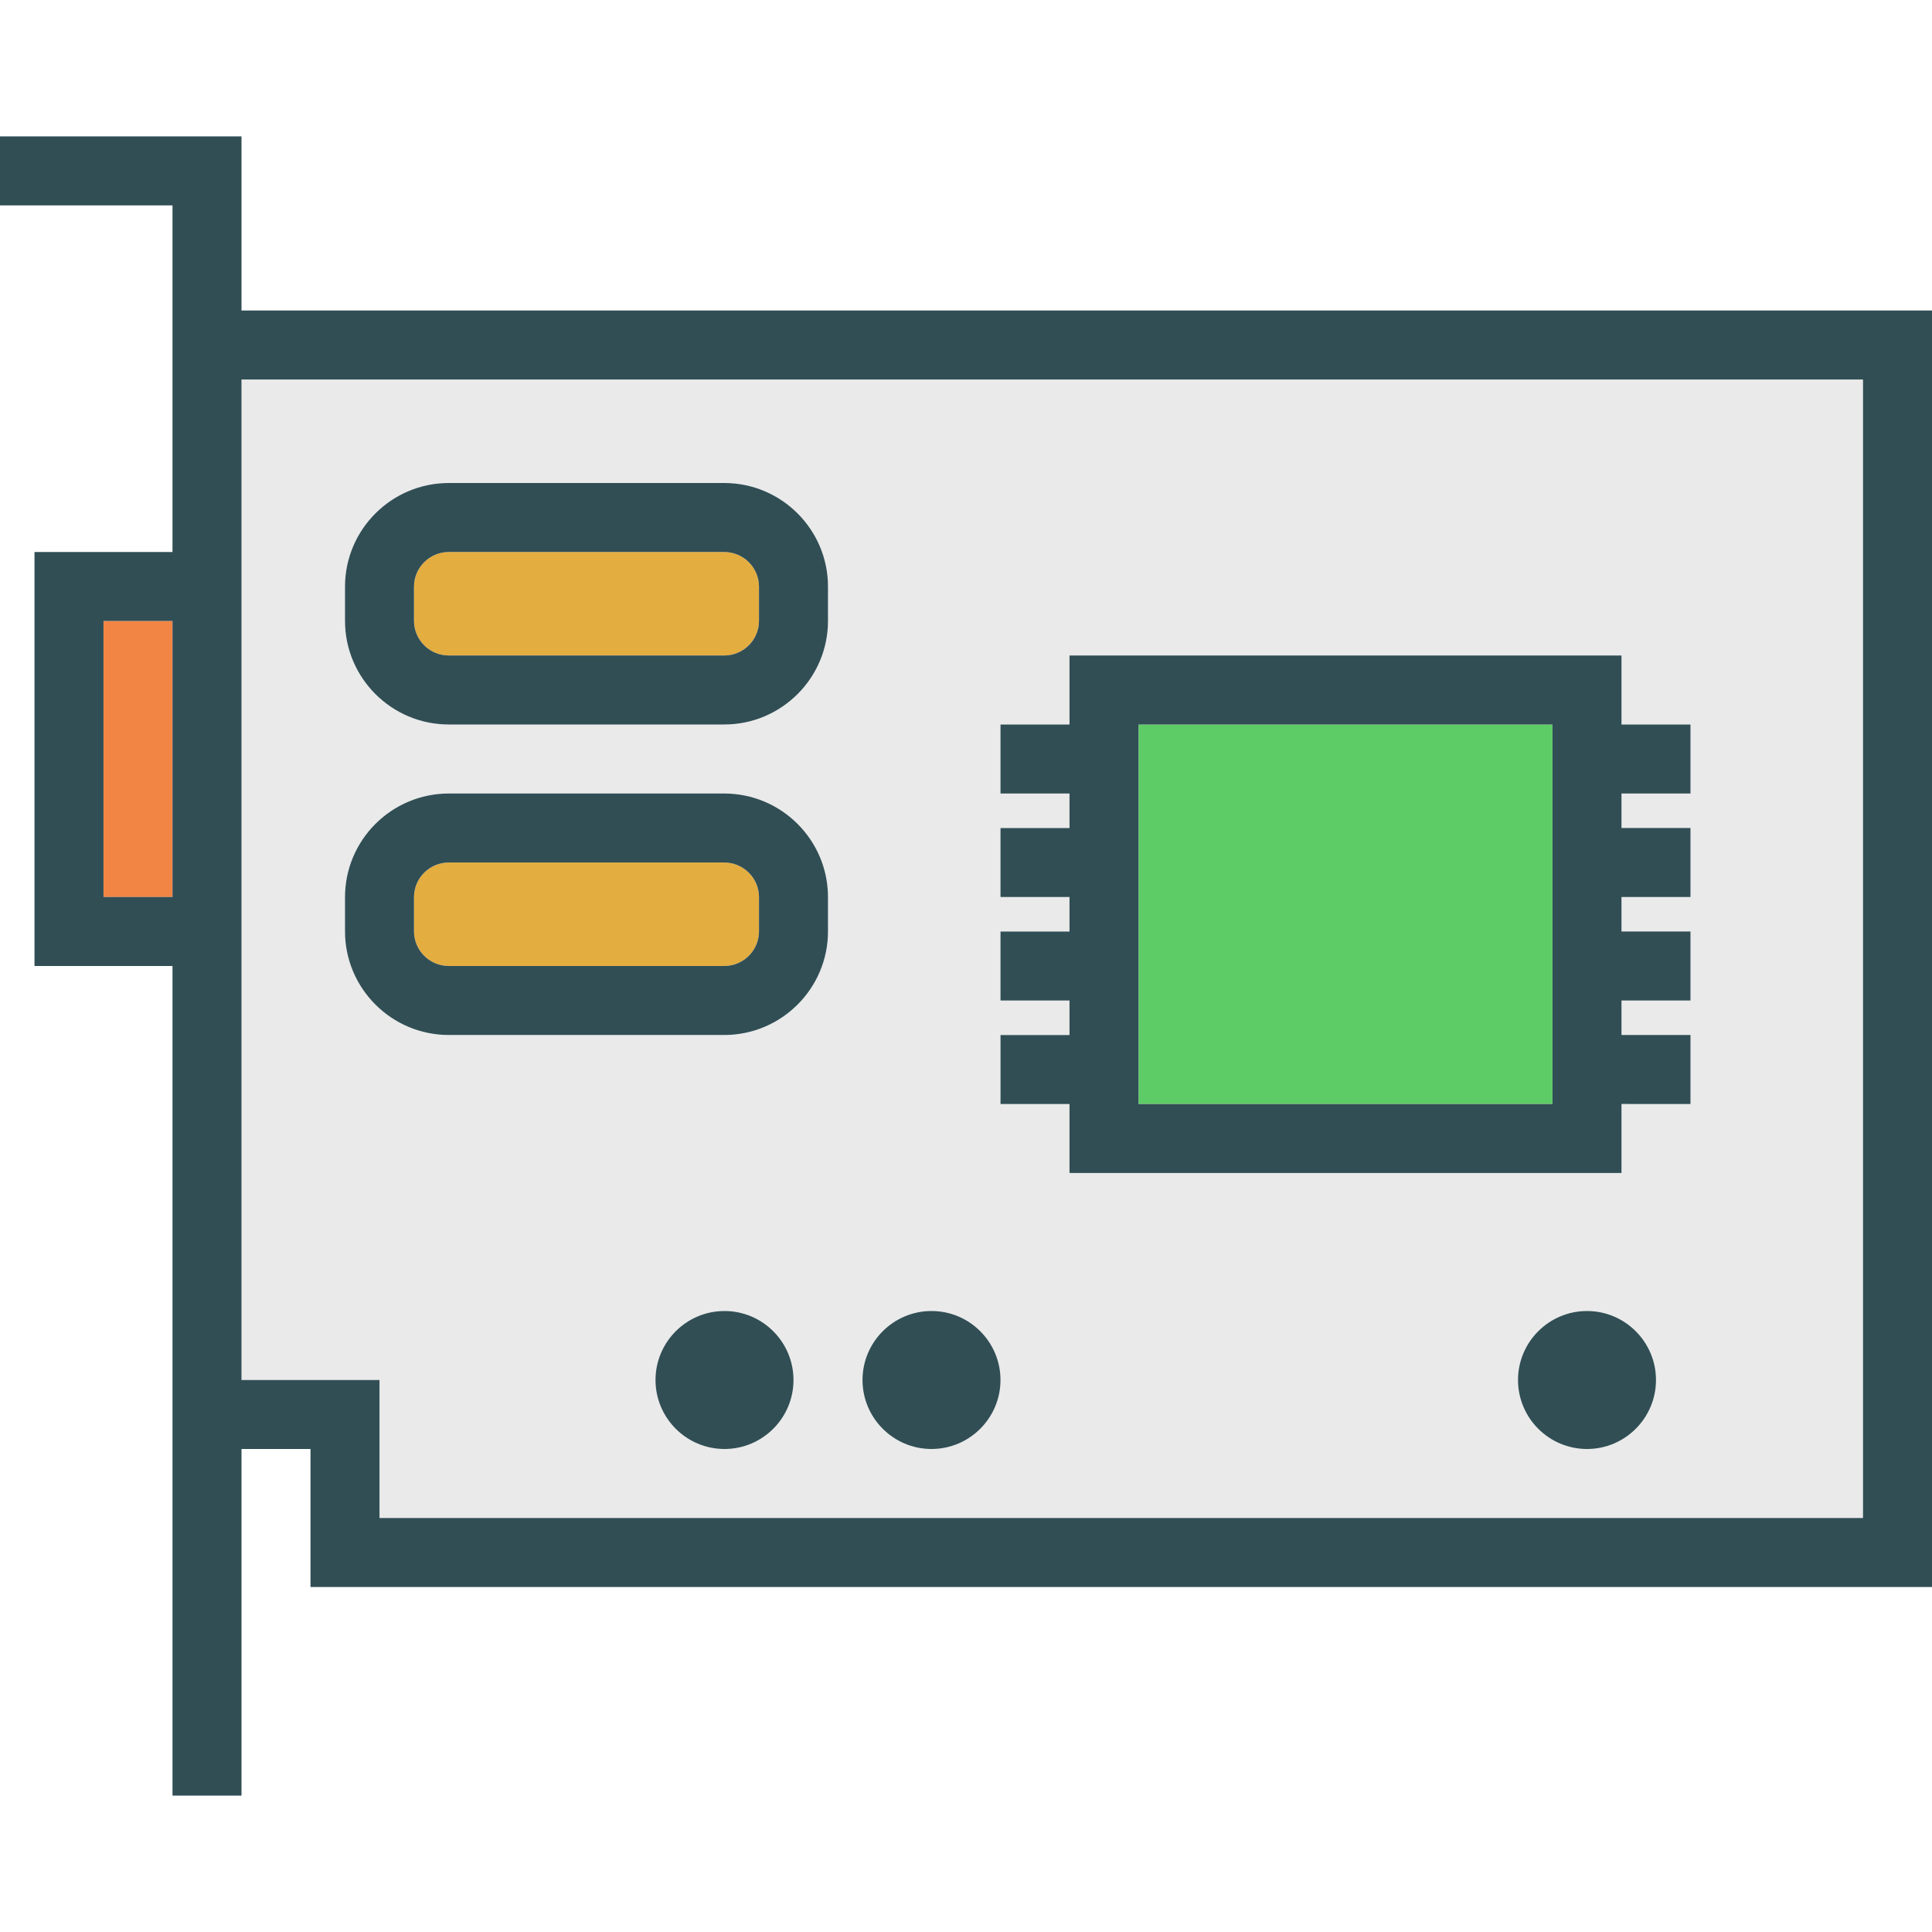<?xml version="1.0" encoding="iso-8859-1"?>
<!-- Generator: Adobe Illustrator 19.0.0, SVG Export Plug-In . SVG Version: 6.00 Build 0)  -->
<svg version="1.1" id="Layer_1" xmlns="http://www.w3.org/2000/svg" xmlns:xlink="http://www.w3.org/1999/xlink" x="0px" y="0px"
	 viewBox="0 0 512 512" style="enable-background:new 0 0 512 512;" xml:space="preserve">
<polygon style="fill:#5ECC66;" points="411.429,292.571 411.429,274.286 411.429,265.143 411.429,246.857 411.429,237.714 
	411.429,219.429 411.429,210.286 411.429,192 301.714,192 301.714,210.286 301.714,219.429 301.714,237.714 301.714,246.857 
	301.714,265.143 301.714,274.286 301.714,292.571 "/>
<rect x="27.429" y="164.577" style="fill:#F28544;" width="18.286" height="73.143"/>
<g>
	<path style="fill:#E4AD40;" d="M118.938,173.714h72.982c5.089,0,9.223-4.125,9.223-9.187v-9.054c0-5.062-4.134-9.187-9.223-9.187
		h-72.982c-5.089,0-9.223,4.125-9.223,9.187v9.053C109.714,169.589,113.848,173.714,118.938,173.714z"/>
	<path style="fill:#E4AD40;" d="M118.938,256h72.982c5.089,0,9.223-4.125,9.223-9.187v-9.054c0-5.062-4.134-9.187-9.223-9.187
		h-72.982c-5.089,0-9.223,4.125-9.223,9.187v9.053C109.714,251.875,113.848,256,118.938,256z"/>
</g>
<path style="fill:#EAEAEA;" d="M64,146.286V256v109.714h36.571v36.571h393.143V100.571H64V146.286z M192,384
	c-10.08,0-18.286-8.205-18.286-18.286c0-10.08,8.205-18.286,18.286-18.286c10.08,0,18.286,8.205,18.286,18.286
	C210.286,375.795,202.08,384,192,384z M420.571,384c-10.08,0-18.286-8.205-18.286-18.286c0-10.08,8.205-18.286,18.286-18.286
	c10.08,0,18.286,8.205,18.286,18.286C438.857,375.795,430.652,384,420.571,384z M265.143,274.286h18.286v-9.143h-18.286v-18.286
	h18.286v-9.143h-18.286v-18.286h18.286v-9.143h-18.286V192h18.286v-18.286h146.286V192H448v18.286h-18.286v9.143H448v18.286h-18.286
	v9.143H448v18.286h-18.286v9.143H448v18.286h-18.286v18.286H283.429v-18.286h-18.286V274.286z M246.857,347.429
	c10.08,0,18.286,8.205,18.286,18.286c0,10.08-8.205,18.286-18.286,18.286c-10.08,0-18.286-8.205-18.286-18.286
	C228.571,355.634,236.777,347.429,246.857,347.429z M91.429,155.473c0-15.152,12.339-27.473,27.509-27.473h72.982
	c15.17,0,27.509,12.321,27.509,27.473v9.053c0,15.152-12.339,27.473-27.509,27.473h-72.982c-15.17,0-27.509-12.321-27.509-27.473
	V155.473z M91.429,237.759c0-15.152,12.339-27.473,27.509-27.473h72.982c15.17,0,27.509,12.321,27.509,27.473v9.053
	c0,15.152-12.339,27.473-27.509,27.473h-72.982c-15.17,0-27.509-12.321-27.509-27.473V237.759z"/>
<g>
	<path style="fill:#314E55;" d="M64,82.286V36.143H0v18.286h45.714v27.857v64H9.143V256h36.571v128v91.857H64V384h18.286v36.571H512
		V82.286H64z M27.429,237.714v-73.143h18.286v73.143H27.429z M493.714,402.286H100.571v-36.571H64V256V146.286v-45.714h429.714
		V402.286z"/>
	<path style="fill:#314E55;" d="M118.938,192h72.982c15.17,0,27.509-12.321,27.509-27.473v-9.054
		c0-15.152-12.339-27.473-27.509-27.473h-72.982c-15.17,0-27.509,12.321-27.509,27.473v9.053
		C91.429,179.679,103.768,192,118.938,192z M109.714,155.473c0-5.062,4.134-9.187,9.223-9.187h72.982
		c5.089,0,9.223,4.125,9.223,9.187v9.053c0,5.062-4.134,9.187-9.223,9.187h-72.982c-5.089,0-9.223-4.125-9.223-9.187V155.473z"/>
	<path style="fill:#314E55;" d="M118.938,274.286h72.982c15.17,0,27.509-12.321,27.509-27.473v-9.054
		c0-15.152-12.339-27.473-27.509-27.473h-72.982c-15.17,0-27.509,12.321-27.509,27.473v9.053
		C91.429,261.964,103.768,274.286,118.938,274.286z M109.714,237.759c0-5.062,4.134-9.187,9.223-9.187h72.982
		c5.089,0,9.223,4.125,9.223,9.187v9.053c0,5.062-4.134,9.187-9.223,9.187h-72.982c-5.089,0-9.223-4.125-9.223-9.187V237.759z"/>
	<path style="fill:#314E55;" d="M283.429,310.857h146.286v-18.286H448v-18.286h-18.286v-9.143H448v-18.286h-18.286v-9.143H448
		v-18.286h-18.286v-9.143H448V192h-18.286v-18.286H283.429V192h-18.286v18.286h18.286v9.143h-18.286v18.286h18.286v9.143h-18.286
		v18.286h18.286v9.143h-18.286v18.286h18.286V310.857z M301.714,265.143v-18.286v-9.143v-18.286v-9.143V192h109.714v18.286v9.143
		v18.286v9.143v18.286v9.143v18.286H301.714v-18.286V265.143z"/>
	<path style="fill:#314E55;" d="M192,347.429c-10.08,0-18.286,8.205-18.286,18.286c0,10.08,8.205,18.286,18.286,18.286
		c10.08,0,18.286-8.205,18.286-18.286C210.286,355.634,202.08,347.429,192,347.429z"/>
	<path style="fill:#314E55;" d="M246.857,384c10.08,0,18.286-8.205,18.286-18.286c0-10.08-8.205-18.286-18.286-18.286
		c-10.08,0-18.286,8.205-18.286,18.286C228.571,375.795,236.777,384,246.857,384z"/>
	<path style="fill:#314E55;" d="M420.571,347.429c-10.08,0-18.286,8.205-18.286,18.286c0,10.08,8.205,18.286,18.286,18.286
		c10.08,0,18.286-8.205,18.286-18.286C438.857,355.634,430.652,347.429,420.571,347.429z"/>
</g>
<g>
</g>
<g>
</g>
<g>
</g>
<g>
</g>
<g>
</g>
<g>
</g>
<g>
</g>
<g>
</g>
<g>
</g>
<g>
</g>
<g>
</g>
<g>
</g>
<g>
</g>
<g>
</g>
<g>
</g>
</svg>
